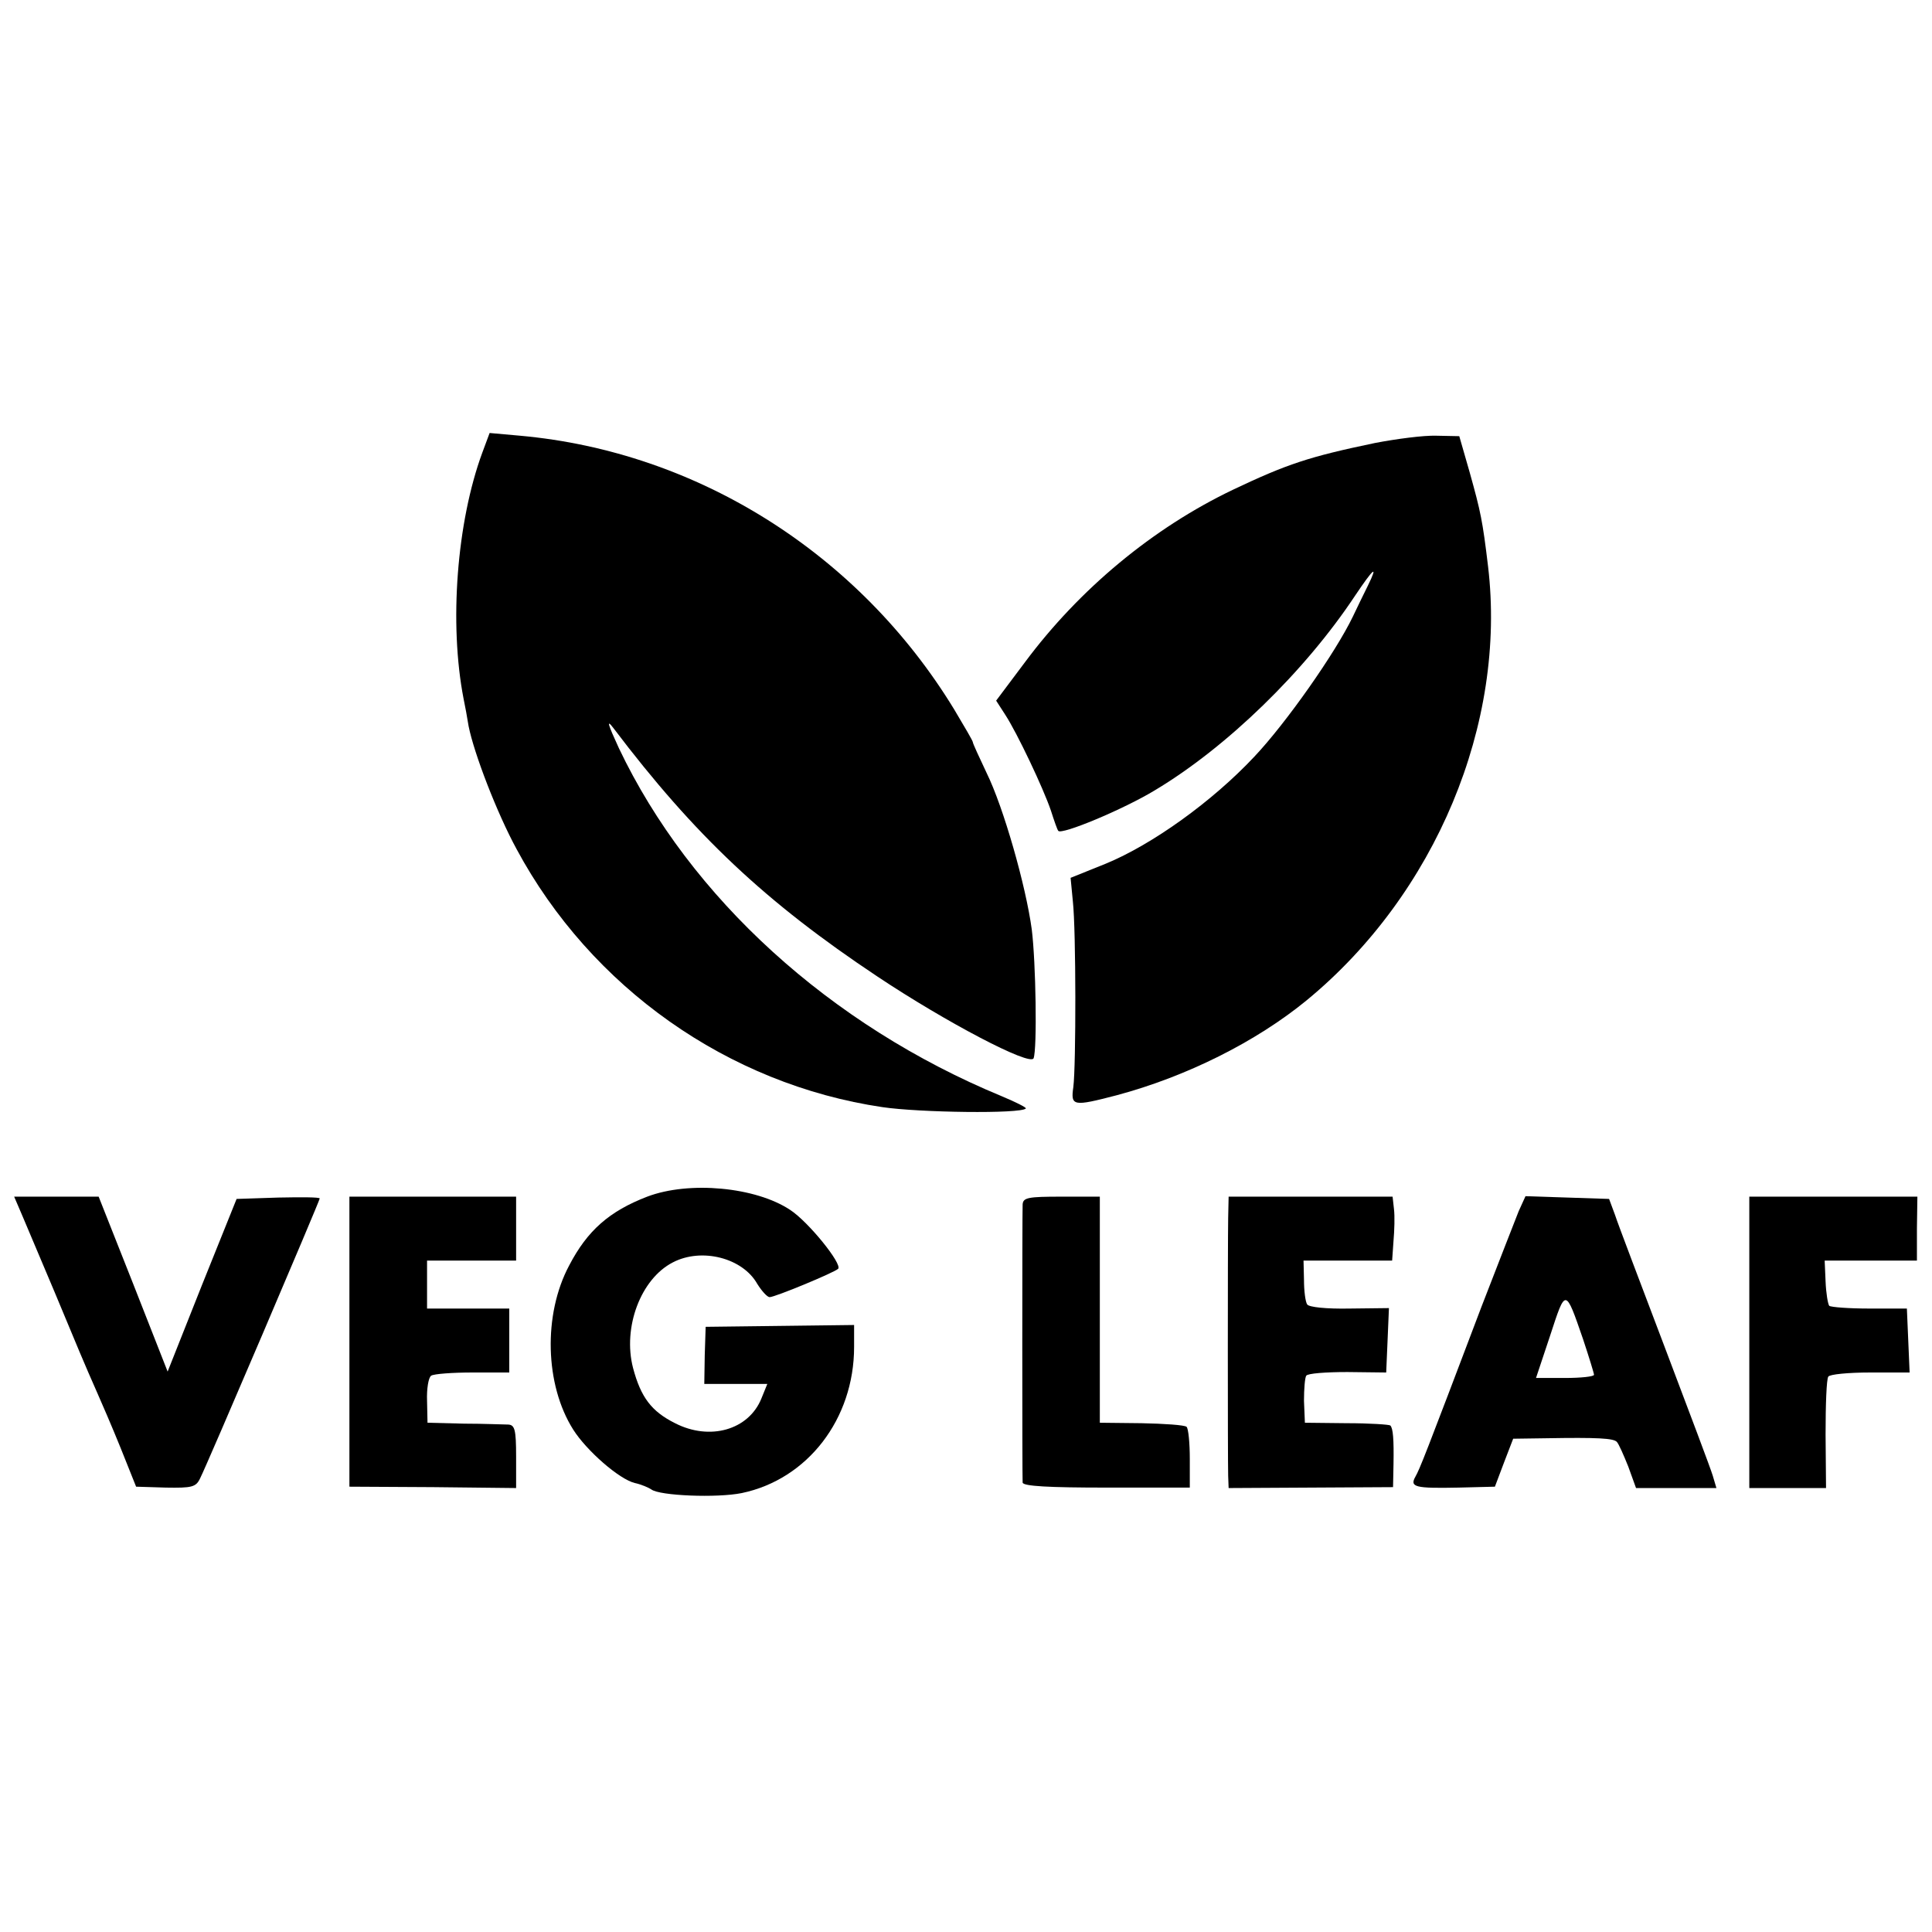 <?xml version="1.0" standalone="no"?>
<!DOCTYPE svg PUBLIC "-//W3C//DTD SVG 20010904//EN"
 "http://www.w3.org/TR/2001/REC-SVG-20010904/DTD/svg10.dtd">
<svg version="1.0" xmlns="http://www.w3.org/2000/svg"
 width="423pt" height="423pt" viewBox="0 0 423 423"
 preserveAspectRatio="xMidYMid meet">
<g transform="translate(0,423) scale(0.1,-0.1)"
fill="#000000" stroke="none">
<path d="M1056 3239 c-56 -152 -73 -374 -41 -539 3 -14 8 -41 11 -60 12 -60
62 -190 105 -269 163 -303 463 -515 801 -565 81 -12 303 -15 314 -3 2 2 -22
14 -53 27 -375 155 -682 434 -838 762 -24 52 -28 65 -12 44 178 -235 333 -381
578 -544 150 -100 335 -197 342 -179 8 21 5 210 -4 282 -13 96 -62 268 -99
343 -16 34 -30 64 -30 67 0 3 -19 35 -41 72 -208 341 -562 564 -950 599 l-67
6 -16 -43z"/>
<path d="M3010 3260 c-144 -30 -192 -46 -310 -102 -176 -84 -337 -218 -456
-378 l-63 -84 20 -31 c26 -40 83 -160 100 -210 7 -22 14 -42 16 -44 6 -10 143
47 212 89 157 94 328 260 438 426 41 61 51 69 28 22 -9 -18 -24 -49 -33 -68
-38 -79 -146 -233 -216 -307 -92 -98 -223 -192 -325 -234 l-77 -31 5 -52 c7
-63 7 -359 1 -406 -6 -42 -1 -43 95 -18 153 41 305 117 416 208 282 232 438
606 397 950 -12 100 -16 119 -40 205 l-23 80 -50 1 c-28 1 -88 -7 -135 -16z"/>
<path d="M1417 1610 c-83 -32 -131 -74 -171 -151 -57 -107 -53 -261 9 -359 29
-46 101 -109 135 -117 14 -3 30 -10 36 -14 18 -14 144 -19 198 -8 144 30 246
162 246 320 l0 48 -162 -2 -163 -2 -2 -62 -1 -63 69 0 69 0 -13 -32 c-28 -69
-113 -93 -189 -54 -52 26 -75 57 -92 121 -23 89 17 195 87 231 63 33 153 10
185 -47 10 -16 22 -29 27 -29 12 0 142 54 150 62 10 10 -65 103 -105 129 -75
50 -221 64 -313 29z"/>
<path d="M49 1568 c10 -24 42 -99 71 -168 50 -120 63 -152 94 -222 8 -18 31
-71 50 -118 l34 -85 65 -2 c57 -1 66 1 75 20 15 29 262 608 262 613 0 3 -41 3
-91 2 l-91 -3 -76 -189 -75 -189 -75 191 -76 192 -92 0 -93 0 18 -42z"/>
<path d="M765 1293 l0 -318 183 -1 182 -2 0 69 c0 59 -3 69 -17 70 -10 0 -54
2 -97 2 l-80 2 -1 48 c-1 26 3 51 9 55 6 4 47 7 91 7 l80 0 0 70 0 70 -90 0
-90 0 0 53 0 52 97 0 98 0 0 70 0 70 -183 0 -182 0 0 -317z"/>
<path d="M2239 1593 c-1 -23 -1 -594 0 -609 1 -8 58 -11 184 -11 l182 0 0 63
c0 34 -3 66 -7 70 -4 4 -49 7 -99 8 l-91 1 0 248 0 247 -84 0 c-73 0 -84 -2
-85 -17z"/>
<path d="M2689 1563 c-1 -57 -1 -526 0 -564 l1 -27 180 1 180 1 1 50 c1 55 -1
79 -7 85 -2 2 -45 5 -96 5 l-91 1 -2 48 c0 26 2 51 5 55 3 5 43 8 90 8 l85 -1
3 70 3 71 -86 -1 c-51 -1 -89 3 -93 9 -4 6 -7 30 -7 54 l-1 42 97 0 97 0 3 43
c2 23 3 54 1 70 l-3 27 -180 0 -179 0 -1 -47z"/>
<path d="M3325 1578 c-7 -18 -44 -112 -81 -208 -125 -330 -135 -355 -145 -373
-13 -23 -1 -26 95 -24 l79 2 20 53 20 52 71 1 c114 2 149 0 156 -8 4 -4 15
-29 25 -54 l17 -47 88 0 88 0 -8 27 c-4 14 -52 141 -105 281 -53 140 -103 271
-109 290 l-13 35 -91 3 -92 3 -15 -33z m141 -280 c13 -39 24 -75 24 -78 0 -4
-29 -7 -64 -7 l-63 0 31 93 c34 104 33 105 72 -8z"/>
<path d="M3830 1291 l0 -319 84 0 84 0 -1 117 c0 65 2 122 6 127 3 5 44 9 92
9 l86 0 -3 70 -3 70 -82 0 c-45 0 -84 3 -88 6 -3 4 -7 28 -8 53 l-2 46 101 0
101 0 0 70 1 70 -184 0 -184 0 0 -319z"/>
</g>
</svg>
